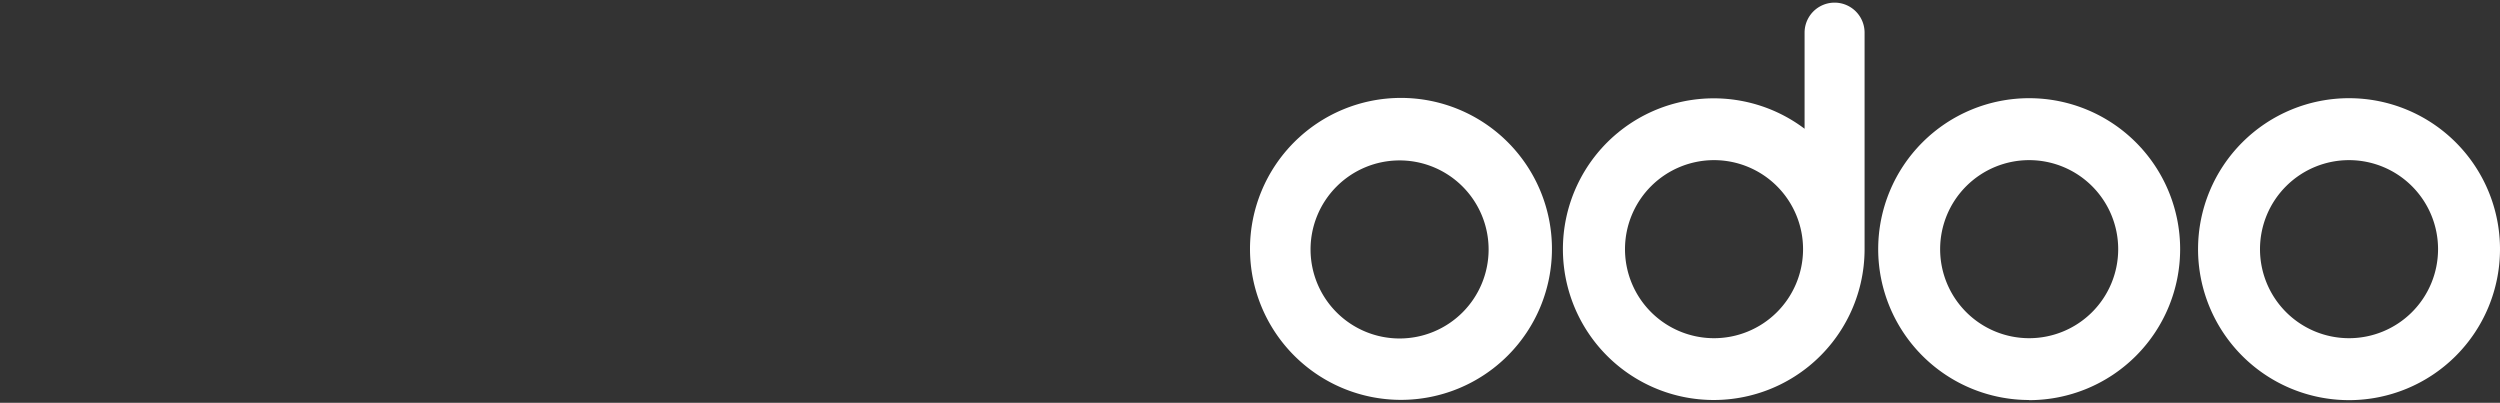 <svg xmlns="http://www.w3.org/2000/svg" viewBox="0 0 180 29">
  <rect x="0" y="0" width="180" height="29" fill="#333333" stroke="none"/>
  <g>
    <path d="M169.12,28.81a10.87,10.87,0,1,0-10.86-10.88h0A10.87,10.87,0,0,0,169.12,28.81Zm0-4.46a6.41,6.41,0,1,0-6.4-6.42h0A6.41,6.41,0,0,0,169.12,24.35Z" style="fill: #fff;fill-rule: evenodd"/>
    <path d="M146.09,28.81a10.87,10.87,0,1,0-10.86-10.88h0a10.87,10.87,0,0,0,10.85,10.87Zm0-4.46a6.41,6.41,0,1,0-6.4-6.42h0A6.41,6.41,0,0,0,146.09,24.35Z" style="fill: #fff;fill-rule: evenodd"/>
    <path d="M134.25,17.86v.08a10.86,10.86,0,1,1-4.32-8.67V2.35a2.16,2.16,0,1,1,4.32,0h0Zm-10.87,6.49A6.41,6.41,0,1,0,117,17.91v0A6.41,6.41,0,0,0,123.38,24.35Z" style="fill: #fff;fill-rule: evenodd"/>
    <path d="M100.87,28.79A10.87,10.87,0,1,0,90,17.92a10.87,10.87,0,0,0,10.87,10.87Zm-.1-4.42A6.41,6.41,0,1,0,94.36,18v0A6.41,6.41,0,0,0,100.77,24.37Z" style="fill: #fff;fill-rule: evenodd"/>
  </g>
</svg>
